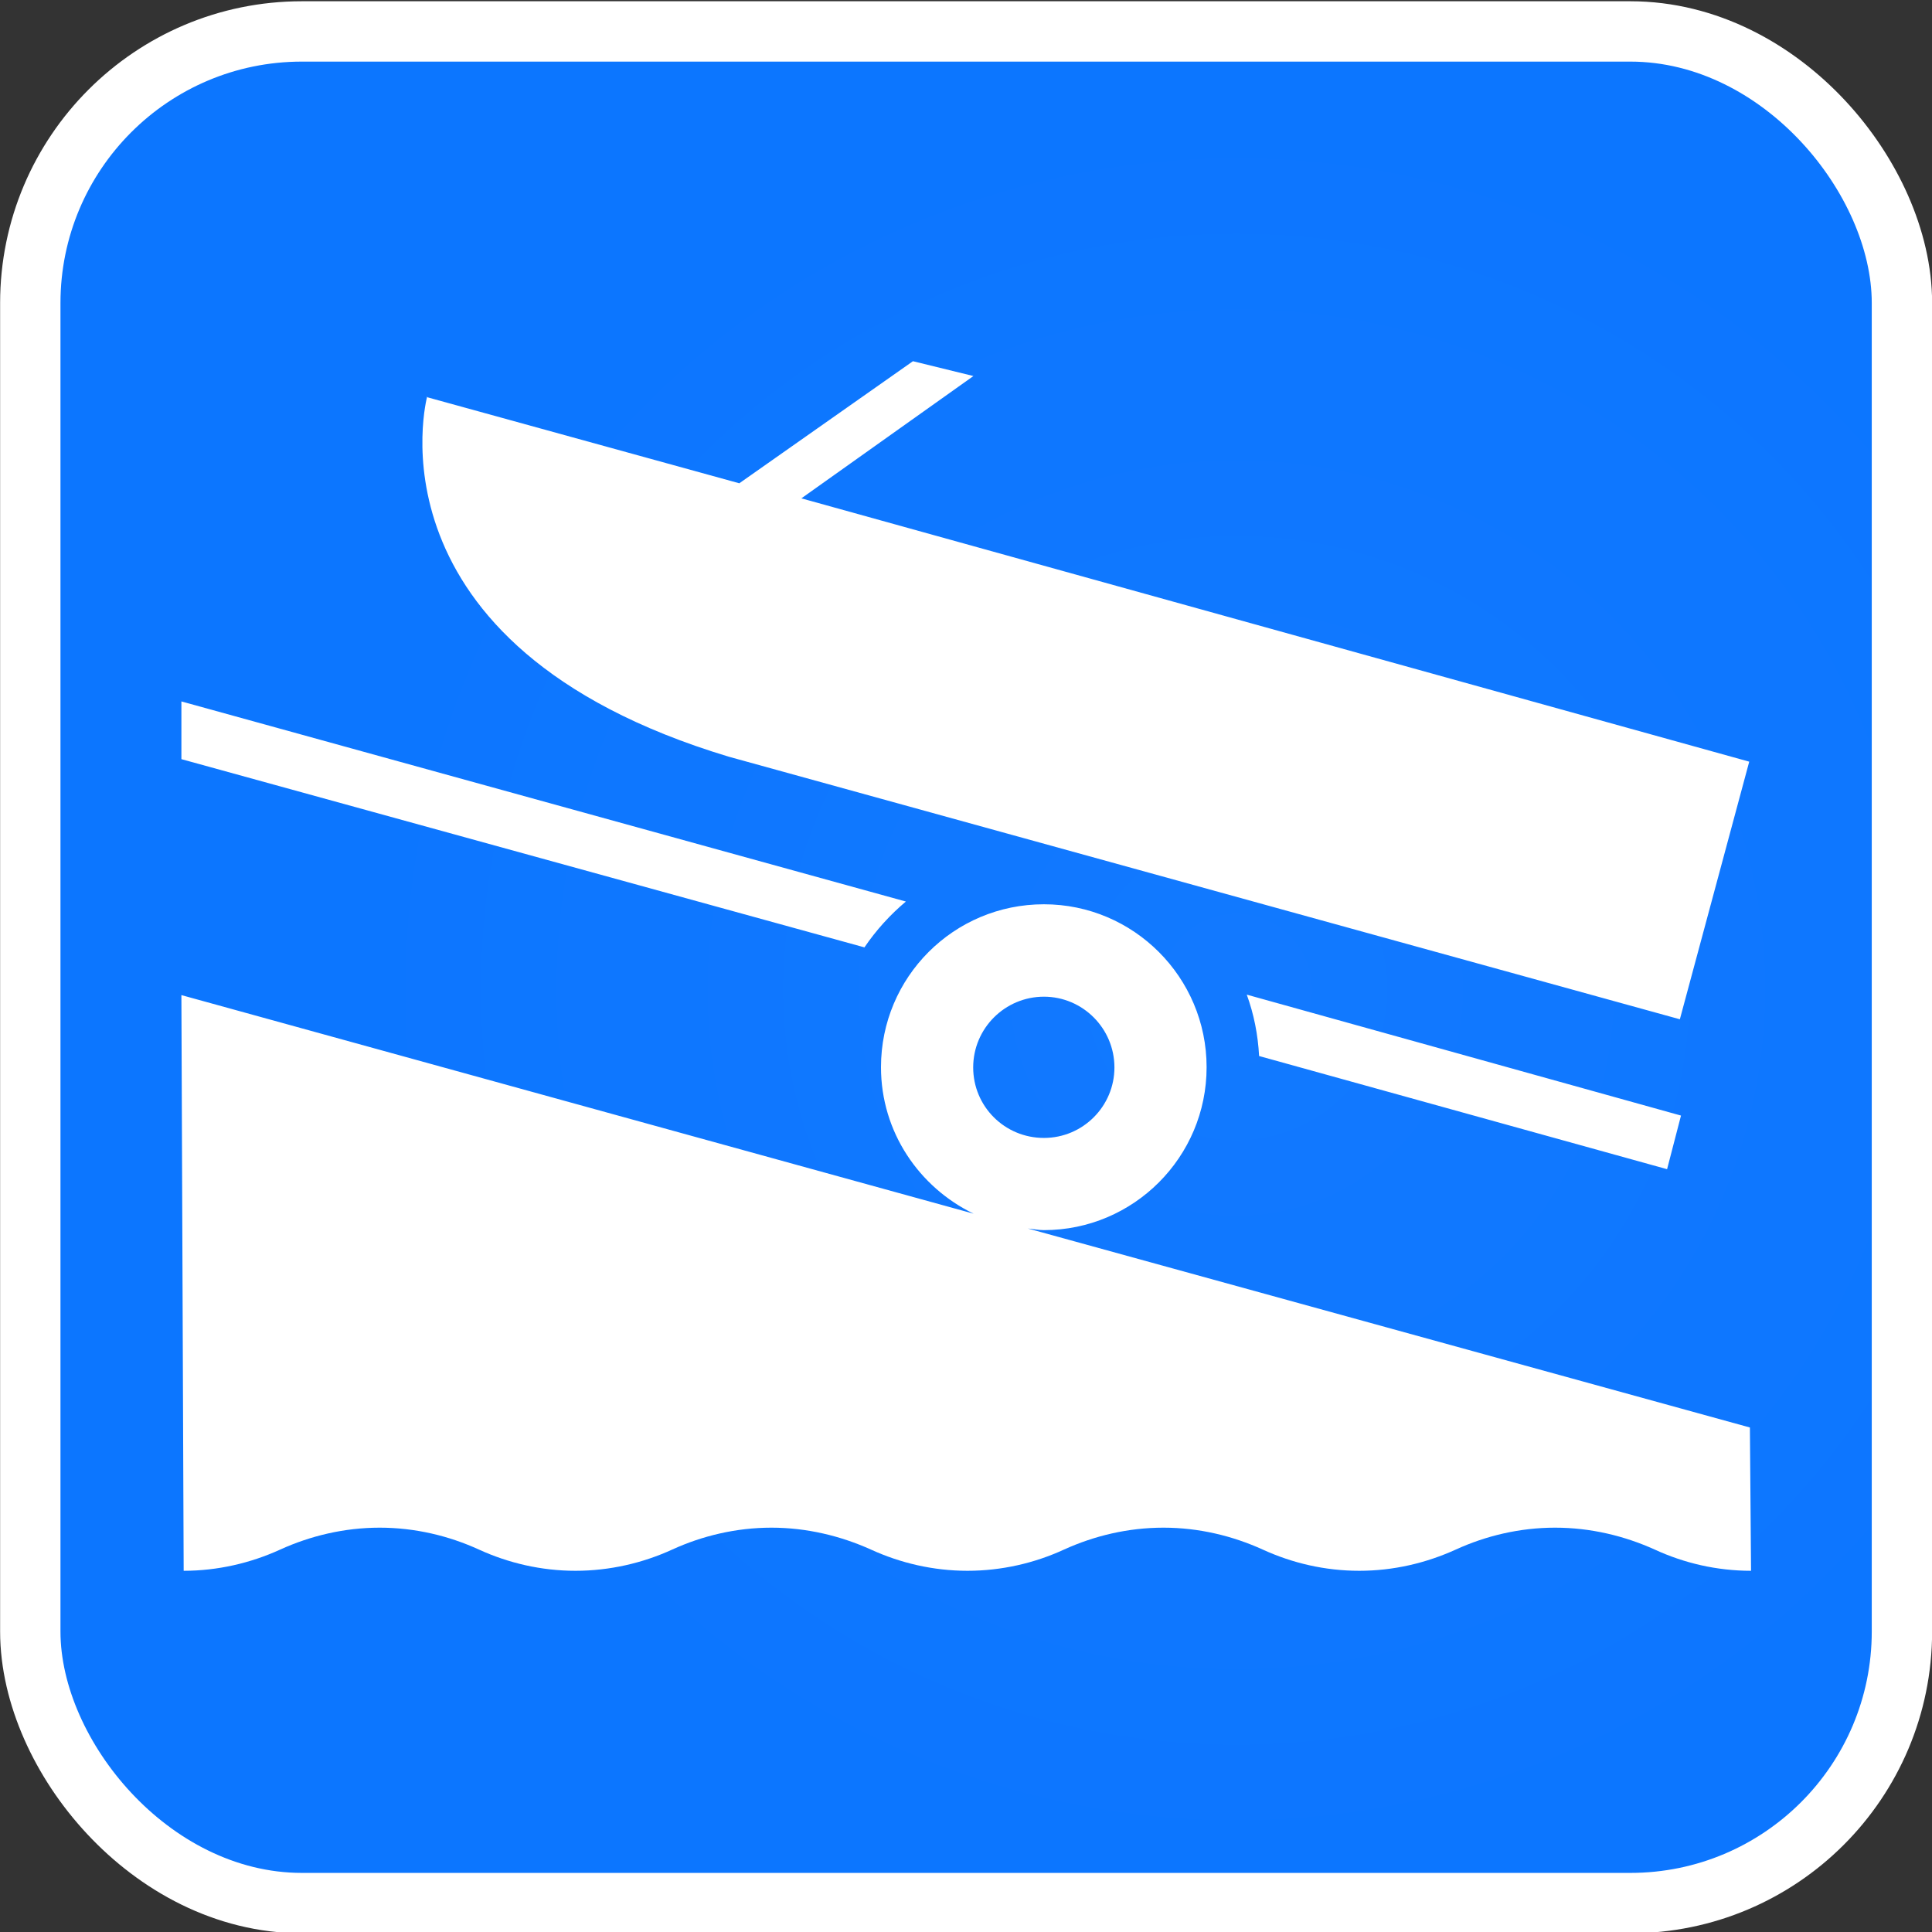 <svg width="32" height="32" version="1.1" viewBox="0 0 8.467 8.467" xmlns="http://www.w3.org/2000/svg" xmlns:xlink="http://www.w3.org/1999/xlink">
 <rect x="0" y="0" width="8.467" height="8.467" fill="#333333" stroke="none"/>
 <defs>
  <radialGradient id="radialGradient5308" cx="2865" cy="237" r="15" gradientTransform="matrix(.265 0 0 .265 -753.28 229.36)" gradientUnits="userSpaceOnUse">
   <stop stop-color="#1279ff" offset="0"/>
   <stop stop-color="#0c76ff" offset="1"/>
  </radialGradient>
 </defs>
 <g transform="translate(-.521 -287.83)">
  <rect x=".786" y="288.1" width="7.938" height="7.938" rx="1.058" fill="#1279ff" stroke="#fff" stroke-width=".529"/>
  <rect x=".786" y="288.1" width="7.938" height="7.938" rx="1.058" fill="url(#radialGradient5308)"/>
  <path d="m2.39 289.57 1.371.378.761-.535.265.065-.754.536 4.154 1.154-.304 1.129-4.169-1.151c-1.615-.487-1.321-1.578-1.321-1.578m3.646 2.89c-.005-.094-.023-.184-.054-.269l1.903.53-.061.235zm-1.729-.477c.051-.075.112-.142.181-.2l-3.175-.877v.253l2.994.825zm.786.836c.171 0 .309-.139.309-.309 0-.171-.139-.31-.309-.31-.171 0-.31.139-.31.31 0 .171.138.309.31.309zm3.099 1.897c-.151 0-.294-.034-.422-.093-.133-.06-.281-.096-.437-.096-.155 0-.304.036-.435.096-.13.059-.273.093-.423.093-.151 0-.294-.034-.423-.093-.132-.06-.28-.096-.435-.096-.156 0-.304.036-.436.096-.128.059-.273.093-.423.093-.15 0-.294-.034-.423-.093-.133-.06-.282-.096-.436-.096-.155 0-.304.036-.435.096-.129.059-.274.093-.424.093-.15 0-.294-.034-.423-.093-.131-.06-.28-.096-.435-.096-.155 0-.304.036-.436.096-.129.059-.274.093-.423.093l-.01-2.523 3.472.958c-.239-.116-.406-.358-.406-.642 0-.395.319-.714.714-.714.393 0 .713.32.713.714 0 .394-.32.714-.713.714-.024 0-.047-.005-.07-.007l3.164.872.005.627z" fill="#fff" stroke-width=".265"/>
 </g>
</svg>
